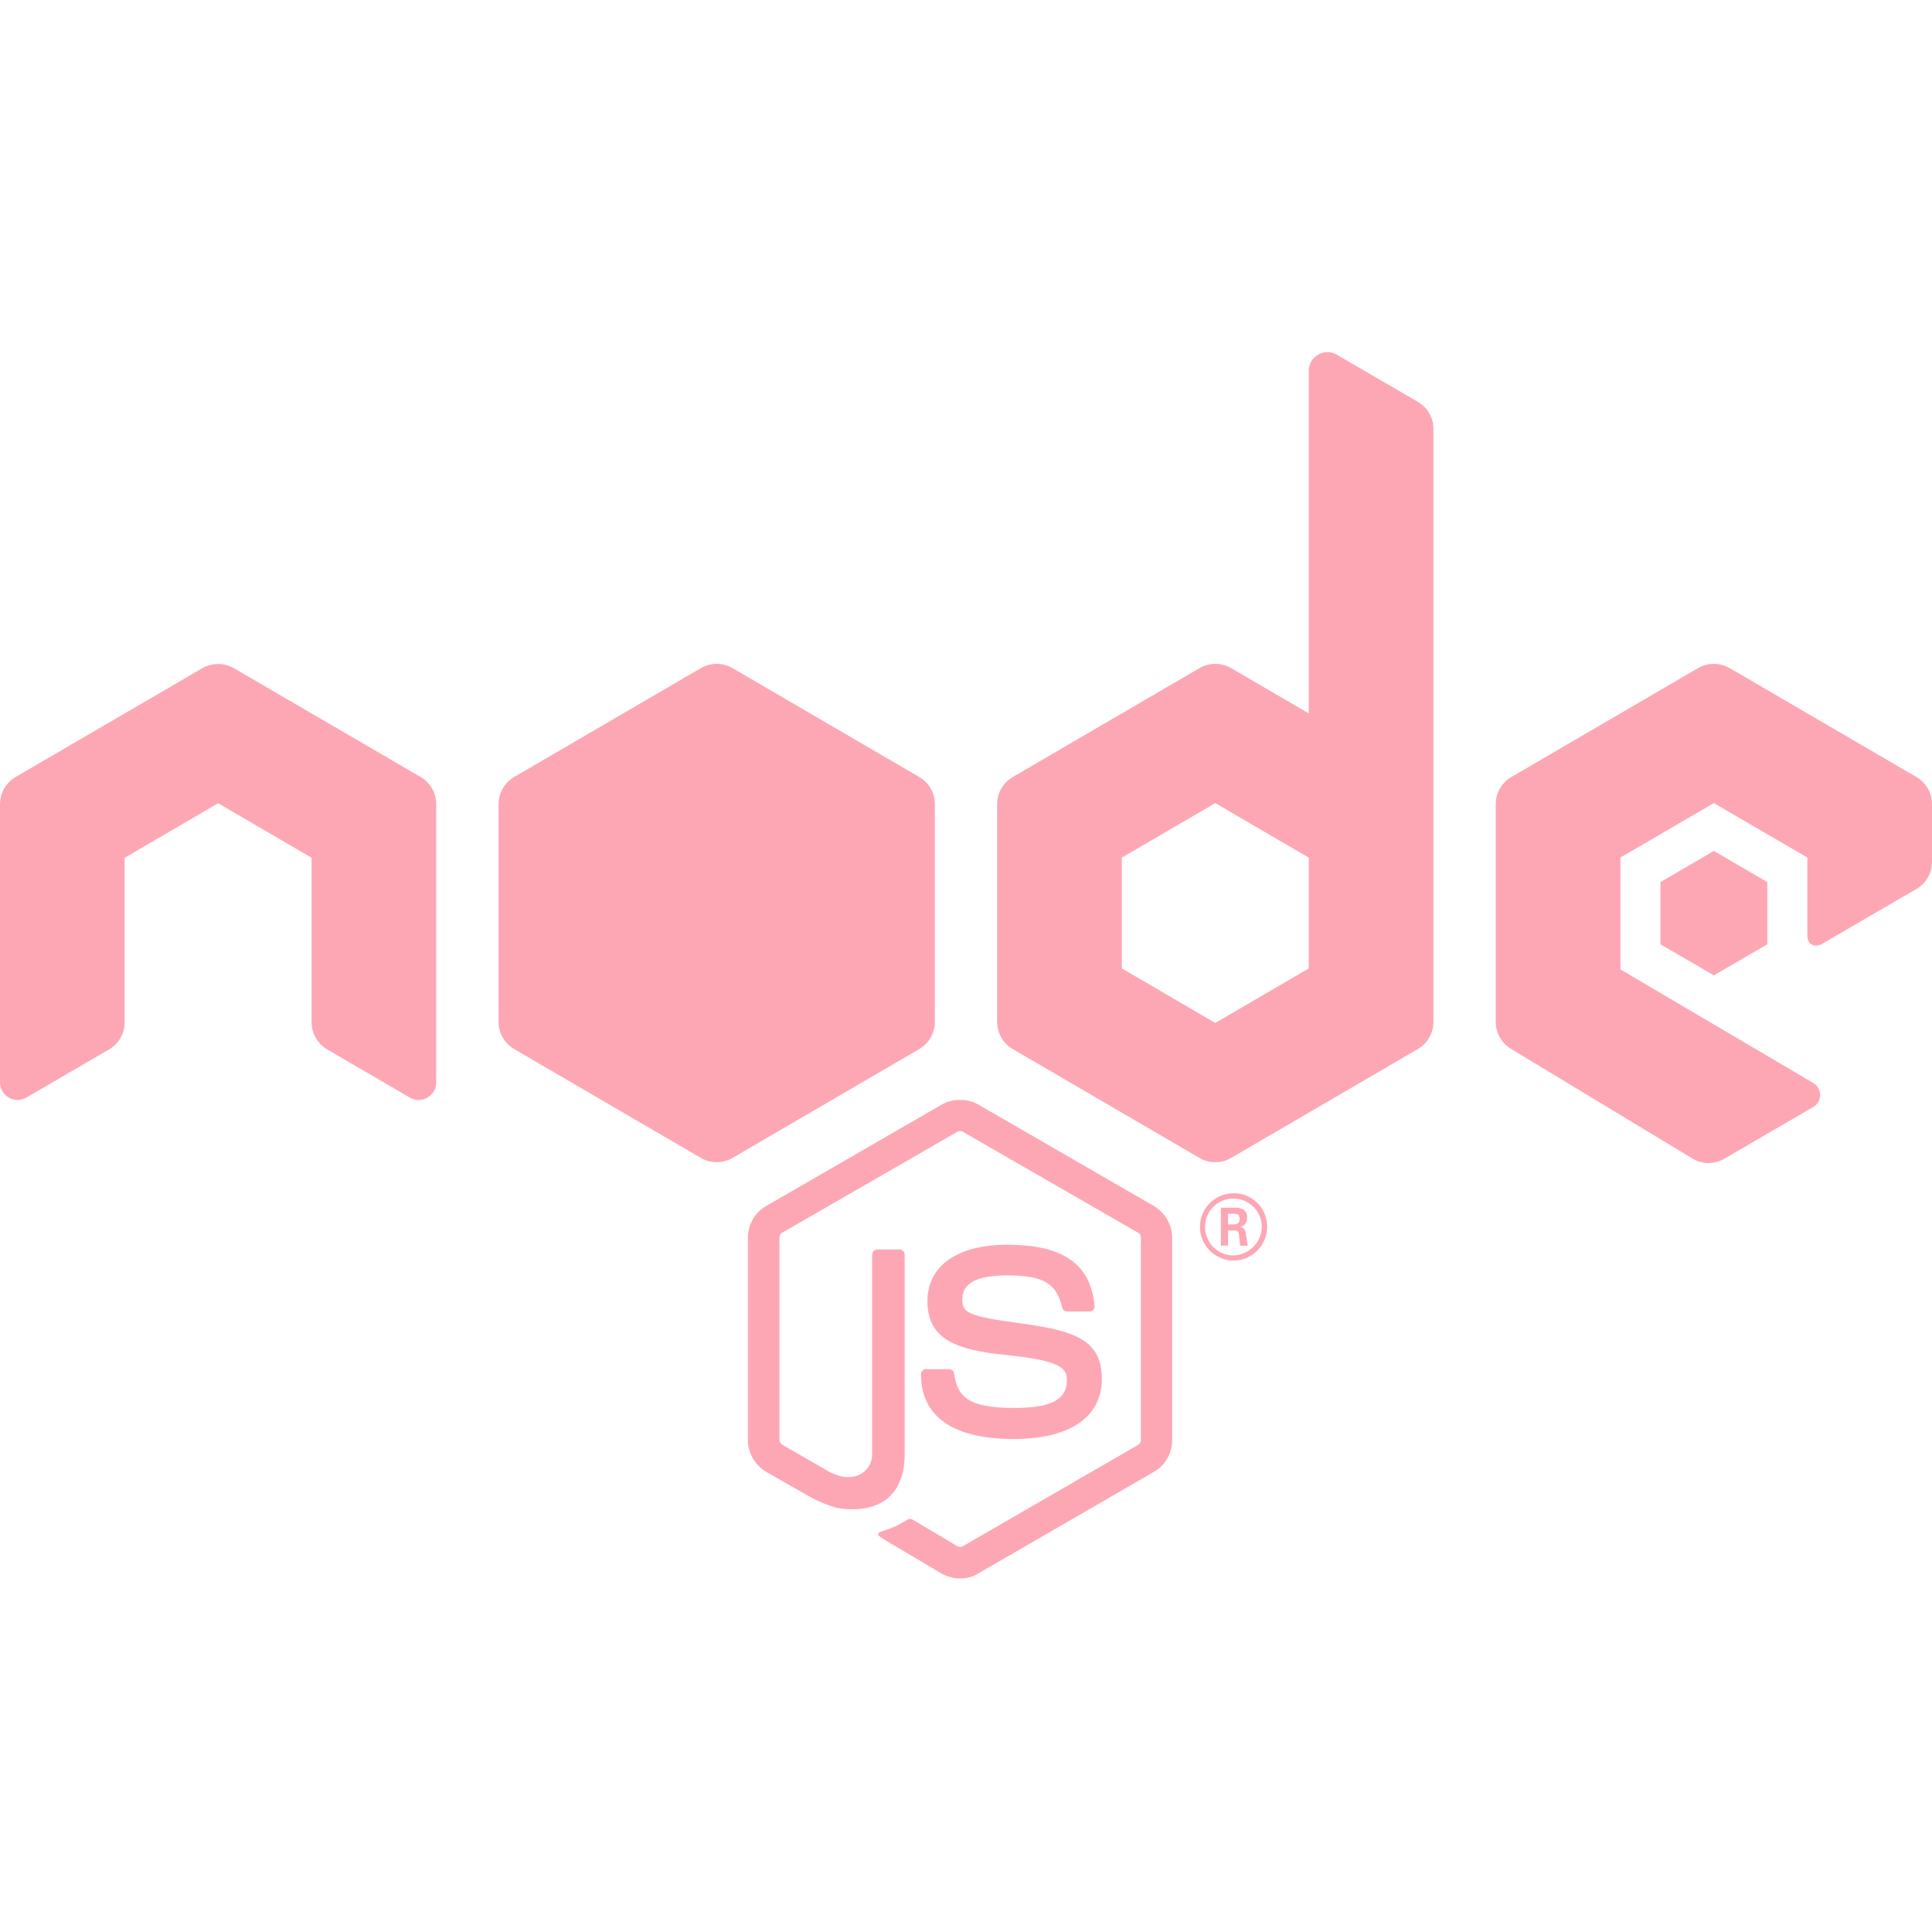 <svg xmlns="http://www.w3.org/2000/svg" xmlns:xlink="http://www.w3.org/1999/xlink" width="500" zoomAndPan="magnify" viewBox="0 0 375 375" height="500" preserveAspectRatio="xMidYMid meet" version="1.0"><path fill="#fea7b4" d="M 257.672 68.348 C 255.773 68.348 254.031 69.867 254.031 71.984 L 254.031 138.469 L 238.957 129.68 C 238.016 129.125 236.953 128.855 235.887 128.855 C 234.824 128.855 233.758 129.125 232.816 129.68 L 196.598 150.805 C 194.711 151.891 193.547 153.906 193.547 156.07 L 193.547 198.363 C 193.547 200.539 194.711 202.543 196.598 203.633 L 232.816 224.754 C 233.758 225.312 234.824 225.582 235.887 225.582 C 236.953 225.582 238.016 225.312 238.957 224.754 L 275.18 203.633 C 277.066 202.543 278.227 200.527 278.227 198.363 L 278.227 83.23 C 278.227 81.078 277.074 79.098 275.227 78.012 L 259.465 68.844 C 258.875 68.504 258.277 68.348 257.672 68.348 Z M 139.113 128.855 C 138.051 128.855 136.992 129.129 136.043 129.68 L 99.82 150.805 C 97.934 151.891 96.773 153.906 96.773 156.07 L 96.773 198.363 C 96.773 200.539 97.934 202.543 99.82 203.633 L 136.043 224.754 C 137.941 225.855 140.285 225.855 142.184 224.754 L 178.402 203.633 C 180.289 202.543 181.453 200.527 181.453 198.363 L 181.453 156.07 C 181.453 153.895 180.289 151.891 178.402 150.805 L 142.184 129.68 C 141.234 129.129 140.176 128.855 139.113 128.855 Z M 332.66 128.855 C 331.598 128.855 330.535 129.125 329.59 129.68 L 293.371 150.805 C 291.484 151.891 290.324 153.906 290.324 156.07 L 290.324 198.363 C 290.324 200.539 291.484 202.543 293.371 203.633 L 328.504 224.871 C 330.391 226.023 332.758 226.031 334.668 224.918 L 351.941 214.879 C 353.73 213.852 353.742 211.254 351.941 210.199 L 314.516 188.156 L 314.516 166.445 L 332.66 155.883 L 350.805 166.445 L 350.805 181.566 C 350.805 183.586 352.504 183.895 353.641 183.219 C 358.215 180.535 372 172.539 372 172.539 C 373.852 171.465 375 169.473 375 167.316 L 375 156.07 C 375 153.895 373.84 151.891 371.953 150.805 L 335.734 129.68 C 334.777 129.125 333.727 128.855 332.66 128.855 Z M 42.34 128.879 C 41.273 128.879 40.211 129.148 39.266 129.703 L 3.047 150.805 C 1.16 151.902 0 153.918 0 156.094 L 0 210.082 C 0 212.719 2.852 214.355 5.129 213.035 L 21.191 203.68 C 23.043 202.59 24.195 200.609 24.195 198.457 L 24.195 166.492 L 42.34 155.906 L 60.484 166.492 L 60.484 198.457 C 60.484 200.609 61.633 202.59 63.484 203.68 L 79.551 213.035 C 81.824 214.367 84.676 212.719 84.676 210.082 L 84.676 156.094 C 84.676 153.918 83.516 151.902 81.629 150.805 L 45.41 129.703 C 44.465 129.148 43.402 128.879 42.34 128.879 Z M 235.887 155.883 L 254.031 166.469 L 254.031 187.969 L 235.887 198.551 L 217.742 187.969 L 217.742 166.469 Z M 332.66 165.168 L 322.289 171.215 L 322.289 183.289 L 332.66 189.316 L 343.035 183.289 L 343.035 171.215 Z M 186.367 213.484 C 185.121 213.484 183.863 213.789 182.773 214.406 L 148.754 234.062 C 146.516 235.297 145.16 237.727 145.16 240.254 L 145.16 279.52 C 145.16 282.047 146.574 284.43 148.754 285.711 L 157.707 290.812 C 162 292.93 163.578 292.941 165.527 292.941 C 171.938 292.941 175.594 289.105 175.594 282.332 L 175.594 243.539 C 175.594 242.945 175.133 242.52 174.602 242.52 L 170.301 242.52 C 169.707 242.52 169.285 243.004 169.285 243.539 L 169.285 282.332 C 169.285 285.273 166.176 288.285 161.109 285.758 L 151.801 280.395 C 151.496 280.215 151.281 279.848 151.281 279.496 L 151.281 240.23 C 151.281 239.879 151.449 239.465 151.801 239.285 L 185.824 219.676 C 186.184 219.492 186.594 219.492 186.887 219.676 L 220.93 239.285 C 221.281 239.465 221.453 239.816 221.453 240.23 L 221.453 279.496 C 221.453 279.906 221.223 280.262 220.93 280.441 L 186.887 300.121 C 186.582 300.305 186.113 300.305 185.824 300.121 L 177.129 294.949 C 176.898 294.828 176.531 294.758 176.301 294.879 C 173.895 296.293 173.41 296.477 171.176 297.242 C 170.582 297.422 169.777 297.785 171.48 298.73 L 182.773 305.438 C 183.898 306.031 185.133 306.383 186.367 306.383 C 187.66 306.383 188.918 306.031 189.91 305.391 L 223.934 285.711 C 226.172 284.477 227.523 282.047 227.523 279.52 L 227.523 240.254 C 227.523 237.727 226.109 235.359 223.934 234.062 L 189.91 214.406 C 188.852 213.789 187.609 213.484 186.367 213.484 Z M 239.43 231.605 C 235.961 231.605 232.91 234.414 232.91 238.125 C 232.91 241.719 235.84 244.672 239.43 244.672 C 243.023 244.672 245.953 241.719 245.953 238.125 C 245.953 234.414 242.965 231.547 239.43 231.605 Z M 239.359 232.645 C 242.434 232.645 244.914 235.066 244.914 238.125 C 244.914 241.125 242.422 243.605 239.359 243.68 C 236.348 243.68 233.902 241.188 233.902 238.125 C 233.902 235.066 236.359 232.645 239.359 232.645 Z M 236.973 234.418 L 236.973 241.766 L 238.367 241.766 L 238.367 238.836 L 239.668 238.836 C 240.199 238.836 240.324 239.062 240.445 239.473 C 240.445 239.535 240.672 241.438 240.73 241.789 L 242.242 241.789 C 242.074 241.438 241.949 240.434 241.887 239.828 C 241.719 238.883 241.664 238.234 240.66 238.176 C 241.191 237.992 242.078 237.711 242.078 236.355 C 242.078 234.406 240.387 234.418 239.5 234.418 Z M 238.367 235.598 L 239.551 235.598 C 239.91 235.598 240.613 235.586 240.613 236.59 C 240.613 237.004 240.434 237.668 239.477 237.656 L 238.367 237.656 Z M 195.484 241.602 C 185.773 241.602 180.012 245.738 180.012 252.562 C 180.012 260.039 185.781 262.039 195.086 262.98 C 206.215 264.094 207.086 265.695 207.086 267.871 C 207.086 271.695 204.02 273.281 196.832 273.281 C 187.82 273.281 185.836 271.051 185.184 266.574 C 185.125 266.102 184.699 265.746 184.168 265.746 L 179.75 265.746 C 179.219 265.746 178.758 266.168 178.758 266.762 C 178.758 272.473 181.871 279.309 196.762 279.309 C 207.684 279.297 213.867 275.062 213.867 267.637 C 213.867 260.281 208.914 258.324 198.438 256.91 C 187.844 255.496 186.793 254.781 186.793 252.305 C 186.793 250.246 187.66 247.555 195.484 247.555 C 202.488 247.555 205.102 249.086 206.164 253.793 C 206.285 254.262 206.613 254.547 207.086 254.547 L 211.504 254.547 C 211.793 254.547 212.043 254.434 212.215 254.266 C 212.395 254.035 212.512 253.797 212.449 253.508 C 211.746 245.379 206.387 241.602 195.484 241.602 Z M 195.484 241.602 " fill-opacity="1" fill-rule="nonzero"/></svg>